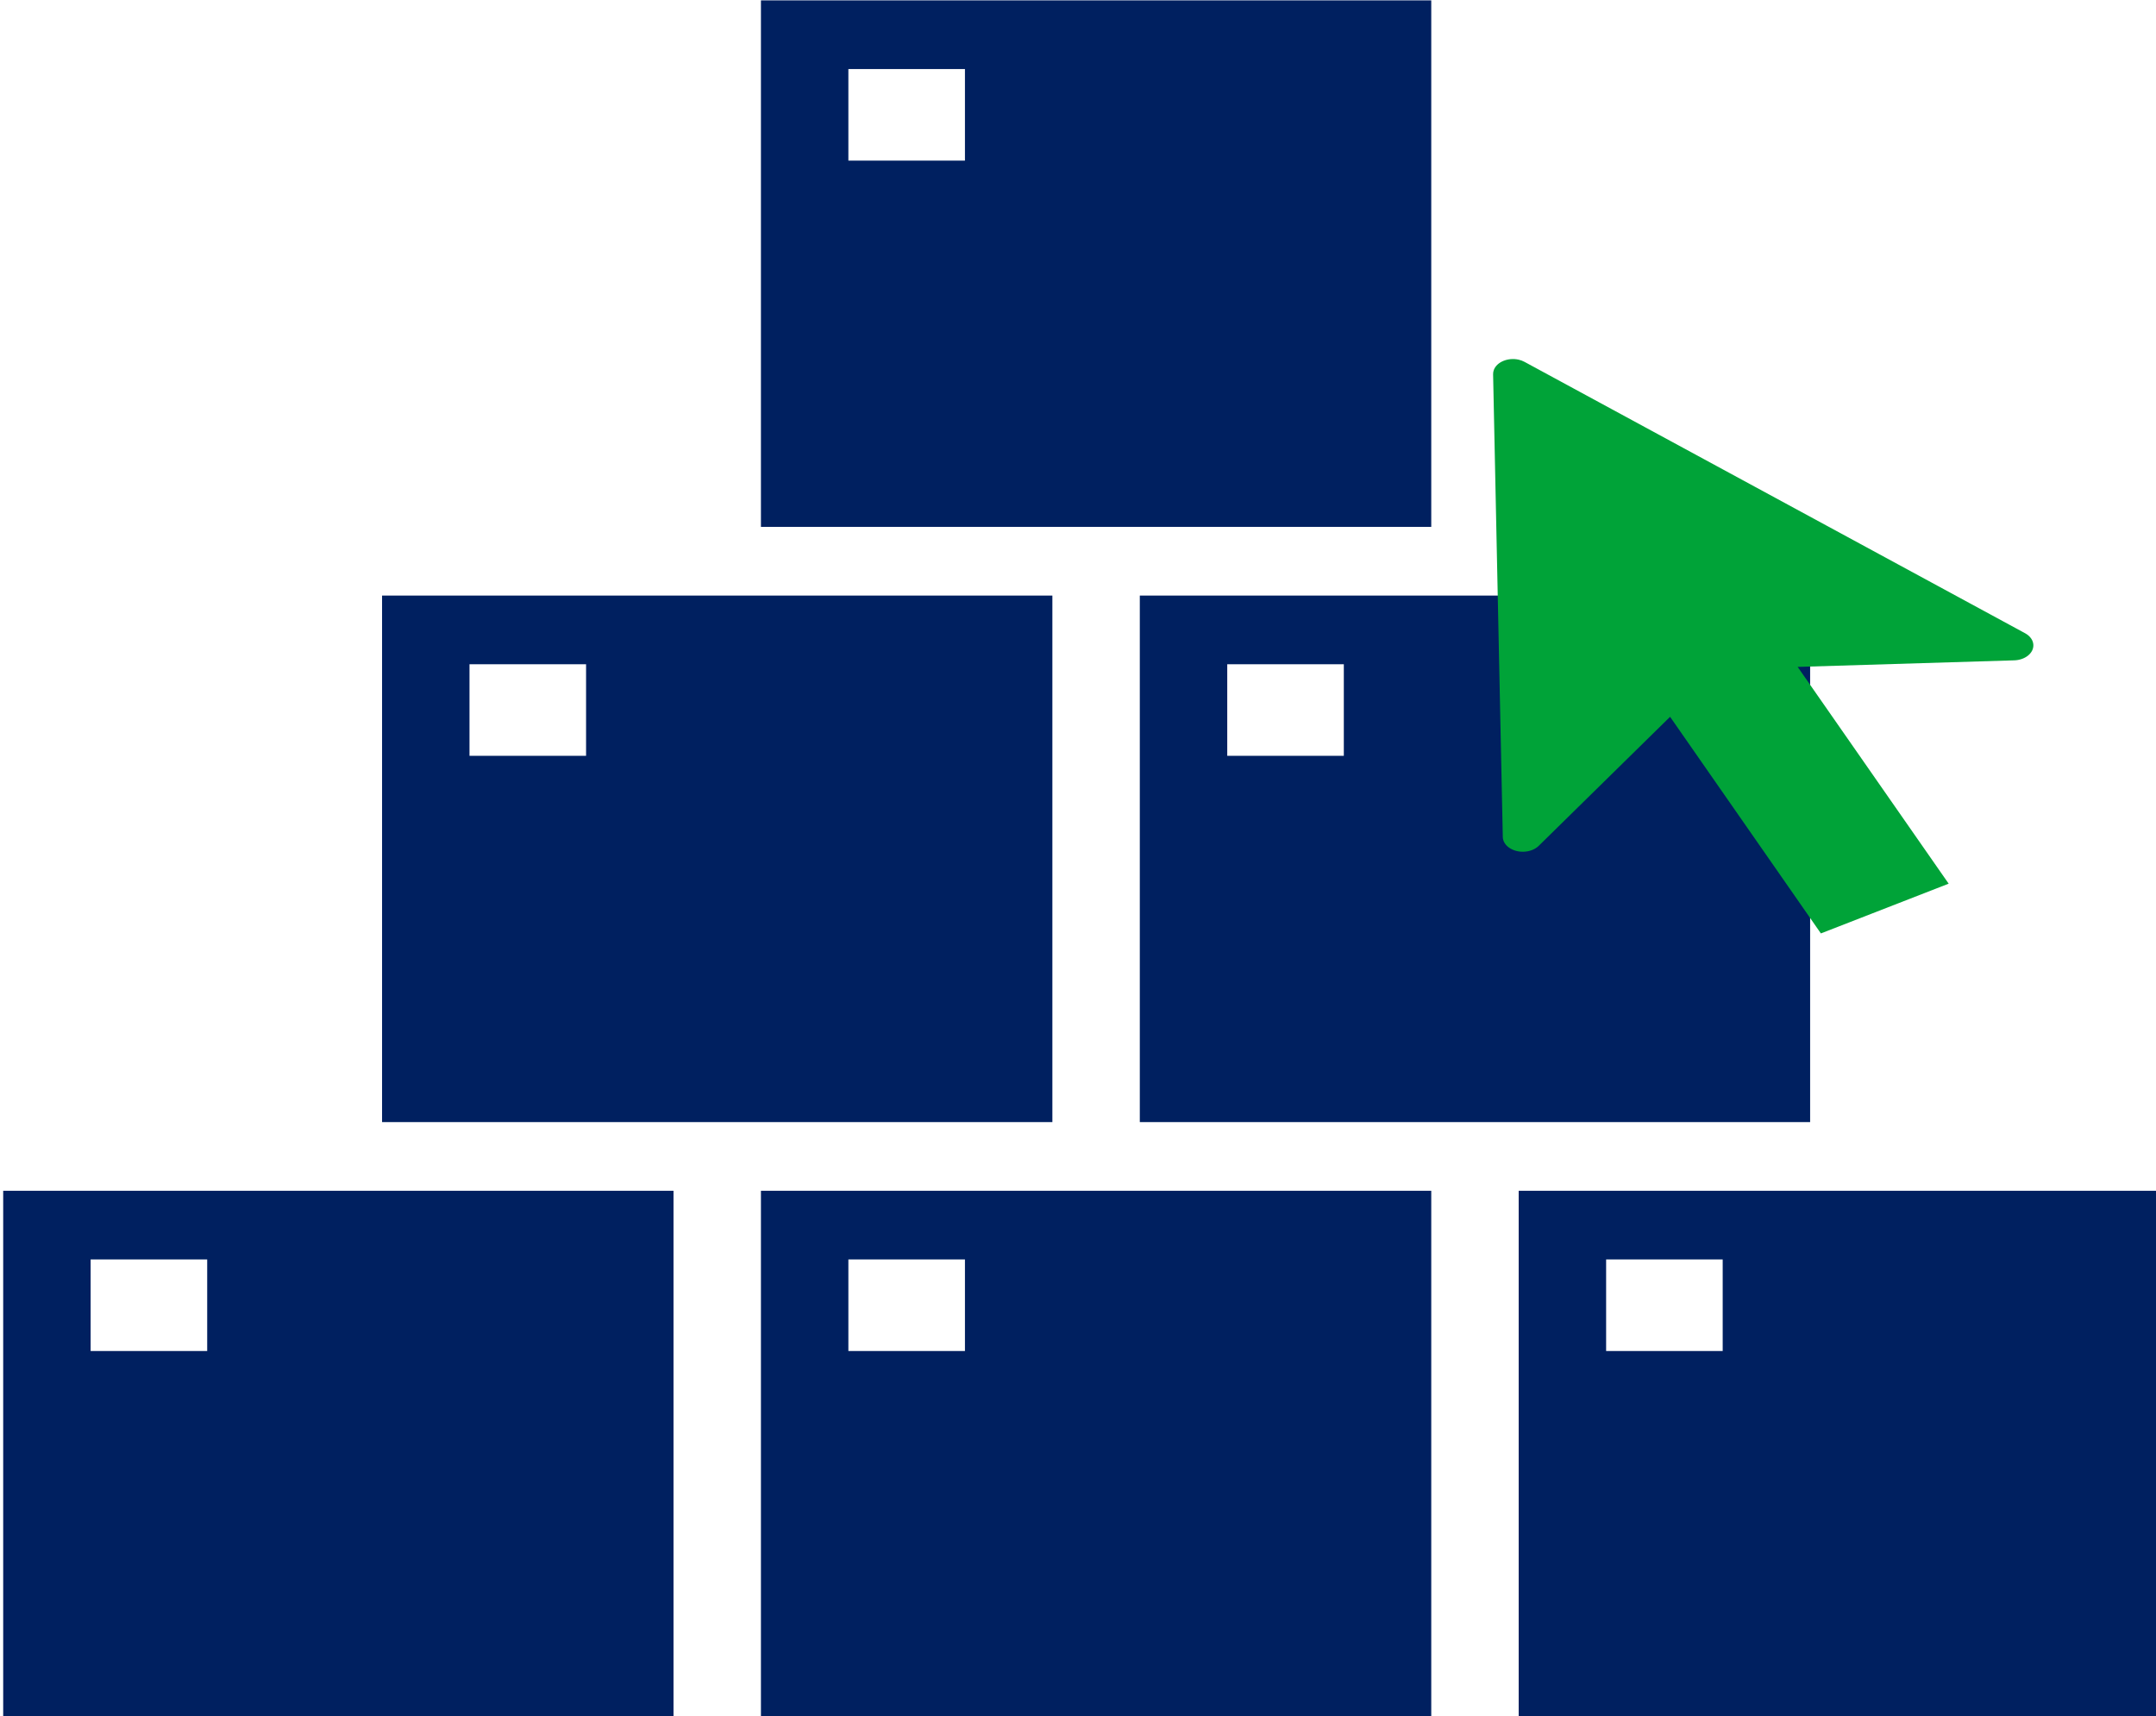 <?xml version="1.0" encoding="UTF-8" standalone="no"?>
<!-- Created with Inkscape (http://www.inkscape.org/) -->

<svg
   width="100.287mm"
   height="79.846mm"
   viewBox="0 0 100.287 79.846"
   version="1.1"
   id="svg5"
   xmlns="http://www.w3.org/2000/svg"
   xmlns:svg="http://www.w3.org/2000/svg">
  <defs
     id="defs2">
    <clipPath
       id="clip0-08">
      <rect
         x="550"
         y="57"
         width="200"
         height="206"
         id="rect8127" />
    </clipPath>
    <clipPath
       id="clip0-7">
      <path
         d="M 281.677,124.805 401.028,112.344 413.49,231.695 294.138,244.156 Z"
         fill-rule="evenodd"
         clip-rule="evenodd"
         id="path10494" />
    </clipPath>
    <clipPath
       id="clip0-1">
      <path
         d="m 224.768,108.374 80.358,25.31 -25.31,80.359 -80.359,-25.311 z"
         fill-rule="evenodd"
         clip-rule="evenodd"
         id="path11907" />
    </clipPath>
    <clipPath
       id="clip1-19">
      <path
         d="m 224.768,108.374 80.358,25.31 -25.31,80.359 -80.359,-25.311 z"
         fill-rule="evenodd"
         clip-rule="evenodd"
         id="path11910" />
    </clipPath>
    <clipPath
       id="clip2-6">
      <path
         d="m 224.768,108.374 80.358,25.31 -25.31,80.359 -80.359,-25.311 z"
         fill-rule="evenodd"
         clip-rule="evenodd"
         id="path11913" />
    </clipPath>
  </defs>
  <g
     id="layer1"
     transform="translate(-63.069,-162.325)">
    <g
       clip-path="url(#clip0-08)"
       transform="matrix(0.566,0,0,0.46,-252.601,134.182)"
       id="g8160"
       style="fill:#002060;fill-opacity:1">
      <path
         d="m 337.52,130.517 c 7.456,0 13.5,-5.82 13.5,-13 0,-7.18 -6.044,-13 -13.5,-13 -7.456,0 -13.5,5.82 -13.5,13 0,7.18 6.044,13 13.5,13 z"
         fill-rule="evenodd"
         id="path8132"
         style="fill:#00a338;fill-opacity:1" />
      <path
         d="m 355.139,160.043 c 1.134,0.821 2.495,1.265 3.893,1.268 h 18.412 c 3.632,0 6.576,-2.958 6.576,-6.606 0,-3.648 -2.944,-6.605 -6.576,-6.605 h -16.255 l -12.52,-9.222 c -2.735,-3.774 -7.27,-5.79 -11.889,-5.284 -6.806,0.85 -11.878,6.719 -11.758,13.607 v 37.89 c 0,7.296 5.888,13.211 13.152,13.211 h 12.967 v 0 h 15.782 v 33.61 c 0,3.648 2.944,6.605 6.576,6.605 3.631,0 6.576,-2.957 6.576,-6.605 v -40.295 c 0,-3.648 -2.945,-6.605 -6.576,-6.605 h -22.358 v -27.955 z"
         fill-rule="evenodd"
         id="path8136"
         style="fill:#00a338;fill-opacity:1" />
      <path
         d="m 453.757,167.517 h -89.474 c -2.907,0 -5.263,2.334 -5.263,5.214 0,2.88 2.356,5.215 5.263,5.215 h 39.474 v 52.143 h -15.79 v 10.428 h 42.106 v -10.428 h -15.79 v -52.143 h 39.474 c 2.907,0 5.263,-2.335 5.263,-5.215 0,-2.88 -2.356,-5.214 -5.263,-5.214 z"
         fill-rule="evenodd"
         id="path8140"
         style="fill:#002060;fill-opacity:1" />
      <path
         d="m 355.82,203.573 h -36.4 v -52.778 c 0,-2.915 -2.328,-5.278 -5.2,-5.278 -2.872,0 -5.2,2.363 -5.2,5.278 v 58.055 c 0,2.915 2.328,5.278 5.2,5.278 h 15.6 v 15.833 h -10.4 v 10.556 h 31.2 v -10.556 h -10.4 v -15.833 h 15.6 c 2.872,0 5.2,-2.363 5.2,-5.278 0,-2.915 -2.328,-5.277 -5.2,-5.277 z"
         fill-rule="evenodd"
         id="path8144"
         style="fill:#002060;fill-opacity:1" />
      <path
         d="m 408.02,127.517 0.857,3 -0.482,0.551 -2.625,-0.98 c 0,0 0,0 -0.053,-0.061 -0.59,-0.673 -0.59,-1.775 0.053,-2.449 0.643,-0.673 1.607,-0.734 2.25,-0.061 z m -18,-13.469 15.107,17.265 5.893,2.204 -1.929,-6.673 -15.107,-17.327 z"
         fill-rule="evenodd"
         id="path8146"
         style="fill:#002060;fill-opacity:1" />
      <path
         d="m 387.29,108.367 c -0.398,0.526 -0.348,1.344 0.1,1.812 l 1.993,2.338 3.637,-4.267 -1.993,-2.338 c 0,0 0,0 0,0 -0.448,-0.527 -1.196,-0.527 -1.594,0 l -2.043,2.396 c -0.05,0 -0.05,0.059 -0.1,0.059 z"
         fill-rule="evenodd"
         id="path8148"
         style="fill:#002060;fill-opacity:1" />
      <path
         d="m 421.02,116.517 h -19 l 2.147,2 h 16.853 z"
         fill-rule="evenodd"
         id="path8152"
         style="fill:#002060;fill-opacity:1" />
      <path
         d="m 394.02,121.077 v 23.04 c 0,1.32 0.958,2.4 2.129,2.4 h 28.742 c 1.171,0 2.129,-1.08 2.129,-2.4 v -39.6 c 0,-1.32 -0.958,-2.4 -2.129,-2.4 h -9.048 v -1.2 c 0,-1.32 -0.958,-2.4 -2.129,-2.4 h -6.387 c -1.172,0 -2.13,1.08 -2.13,2.4 v 1.2 h -9.048 c -1.171,0 -2.129,1.08 -2.129,2.4 v 2.64 l 0.585,0.66 0.107,0.12 v 0 l 2.502,2.82 v -5.04 h 5.854 v 3.6 h 14.904 v -3.6 h 5.855 v 37.2 h -26.613 v -18.24 z m 18.097,-18.36 c 0,1.02 -0.692,1.8 -1.597,1.8 -0.905,0 -1.597,-0.78 -1.597,-1.8 0,-1.02 0.692,-1.8 1.597,-1.8 0.426,0 0.852,0.18 1.118,0.54 0.319,0.3 0.479,0.78 0.479,1.26 z"
         fill-rule="evenodd"
         id="path8154"
         style="fill:#002060;fill-opacity:1" />
      <path
         d="m 478.938,34.517 h -130.836 c -4.463,0 -8.082,2.487 -8.082,5.556 v 30.555 c 0,3.068 3.619,5.556 8.082,5.556 h 29.805 v 8.333 l 12.73,-8.333 h 13.74 l 7.88,8.333 7.274,-8.333 h 14.347 l 12.73,8.333 v -8.333 h 32.33 c 4.463,0 8.082,-2.487 8.082,-5.556 v -30.555 c 0,-3.068 -3.619,-5.556 -8.082,-5.556 z m -118.712,12.5 h 94.464 v 2.778 h -94.464 z m 74.258,16.667 h -74.258 v -2.778 h 74.258 z m 32.33,-6.944 h -106.588 v -2.778 h 106.588 z"
         fill-rule="evenodd"
         id="path8158"
         style="fill:#00a338;fill-opacity:1" />
      <g
         transform="matrix(0.927,0,0,1.061,334.459,3.609)"
         id="g10533">
        <g
           clip-path="url(#clip0-7)"
           id="g10523" />
        <g
           transform="matrix(1.325,0,0,1.6,47.503,-125.308)"
           id="g11944">
          <g
             id="g11934"
             transform="matrix(1.56,0,0,1.091,-110.879,-19.485)">
            <g
               id="g11932">
              <g
                 id="g11930">
                <path
                   d="m 164.75,185.75 v 28.75 h 28.75 v -28.75 z m 8.75,8.75 h -5 v -5 h 5 z"
                   id="path11918" />
                <path
                   d="M 197.25,185.75 V 214.5 H 226 v -28.75 z m 8.75,8.75 h -5 v -5 h 5 z"
                   id="path11920" />
                <path
                   d="M 181,153.25 V 182 h 28.75 v -28.75 z m 8.75,8.75 h -5 v -5 h 5 z"
                   id="path11922" />
                <path
                   d="M 213.5,153.25 V 182 h 28.75 v -28.75 z m 8.75,8.75 h -5 v -5 h 5 z"
                   id="path11924" />
                <path
                   d="M 197.25,120.75 V 149.5 H 226 v -28.75 z m 8.75,8.75 h -5 v -5 h 5 z"
                   id="path11926" />
                <path
                   d="m 229.75,185.75 v 28.75 h 27.5 v -28.75 z m 8.75,8.75 h -5 v -5 h 5 z"
                   id="path11928" />
              </g>
            </g>
          </g>
          <g
             clip-path="url(#clip0-1)"
             id="g11942"
             transform="matrix(0.872,0,0,0.581,40.255,57.634)">
            <g
               clip-path="url(#clip1-19)"
               id="g11940"
               style="fill:#00a338;fill-opacity:1">
              <g
                 clip-path="url(#clip2-6)"
                 id="g11938"
                 style="fill:#00a338;fill-opacity:1">
                <path
                   d="m 270.694,184.578 -11.586,-22.226 16.59,-0.672 c 0.848,-0.022 1.517,-0.727 1.495,-1.575 -0.012,-0.474 -0.242,-0.915 -0.622,-1.196 l -38.425,-27.836 c -0.138,-0.099 -0.291,-0.176 -0.454,-0.226 v 0 c -0.809,-0.236 -1.657,0.229 -1.893,1.039 -0.044,0.15 -0.064,0.306 -0.061,0.462 l 0.745,47.473 c 0.029,0.847 0.74,1.511 1.588,1.481 0.464,-0.016 0.895,-0.24 1.174,-0.611 l 10.073,-13.224 11.571,22.212 z"
                   id="path11936"
                   style="fill:#00a338;fill-opacity:1" />
              </g>
            </g>
          </g>
        </g>
      </g>
    </g>
  </g>
</svg>
